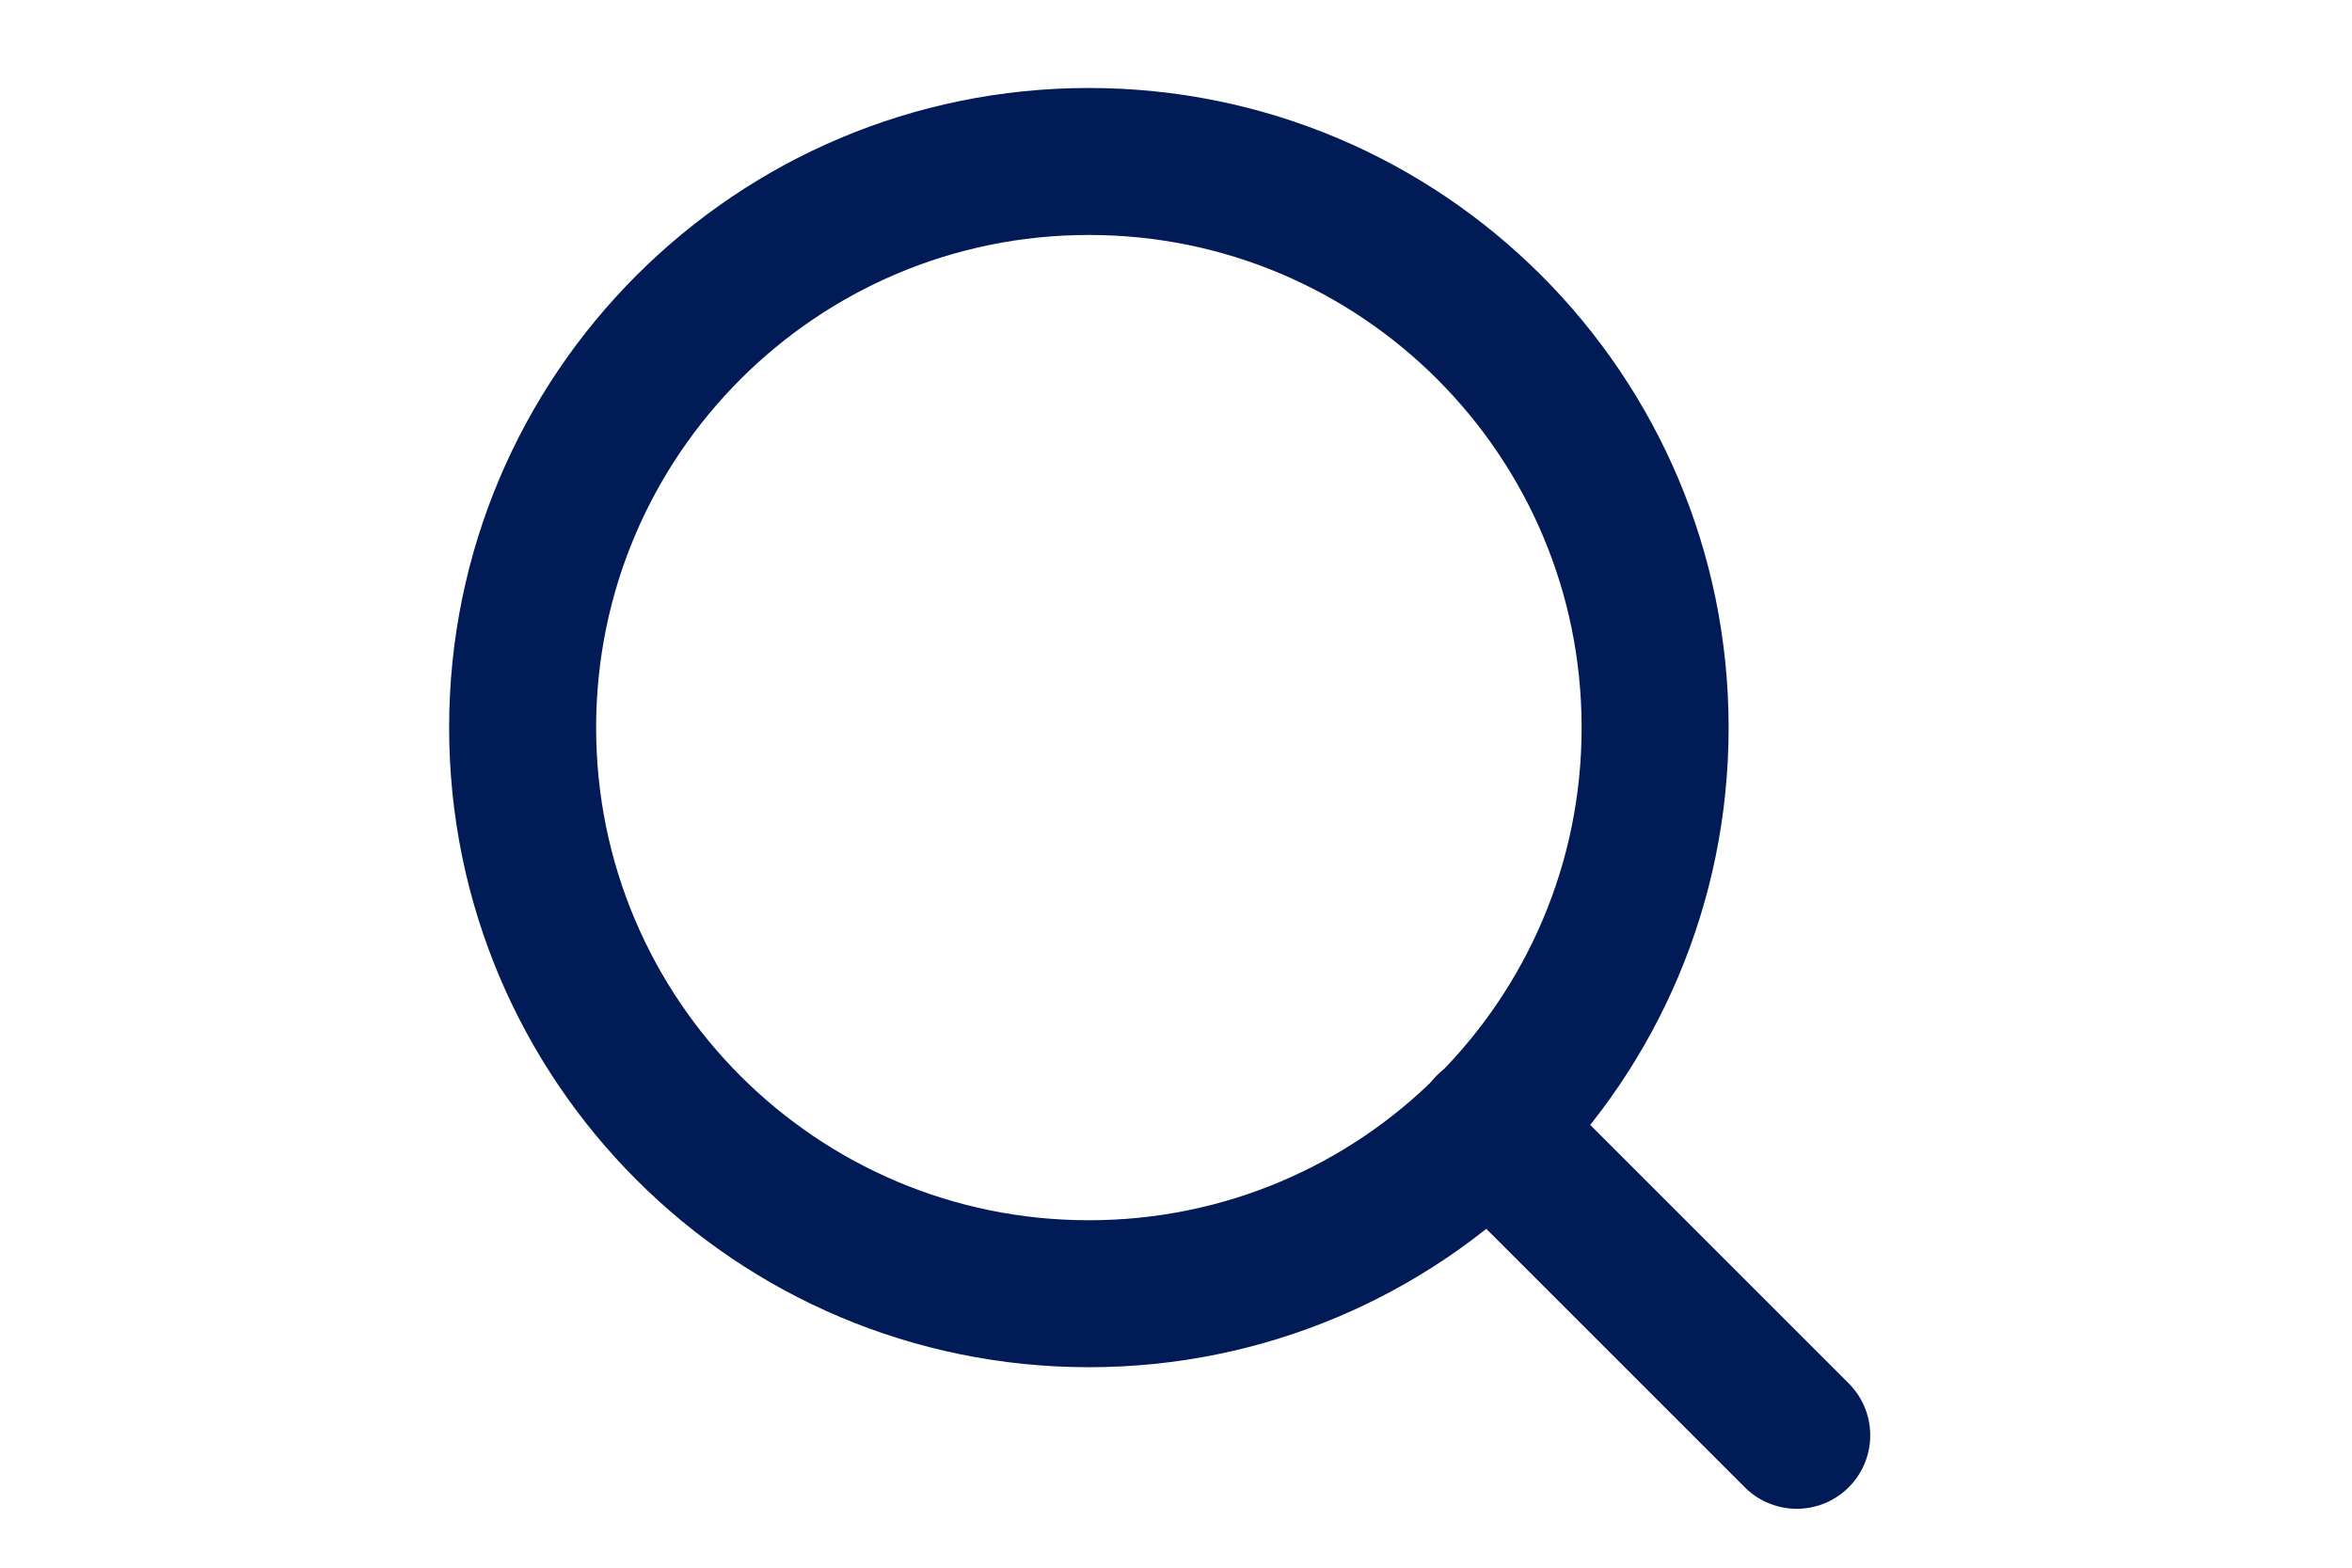 <svg width="24" height="16" viewBox="-4.5 0 24 16" fill="none" xmlns="http://www.w3.org/2000/svg">
<g id="Group 2066">
<g id="Group 1972">
<g id="Group 10">
<path id="Vector" d="M6.611 13.204C9.802 13.204 12.389 10.617 12.389 7.426C12.389 4.235 9.802 1.648 6.611 1.648C3.42 1.648 0.833 4.235 0.833 7.426C0.833 10.617 3.42 13.204 6.611 13.204Z" stroke="#011B56" stroke-width="1.5" stroke-linecap="round" stroke-linejoin="round"/>
<path id="Vector_2" d="M13.834 14.649L10.692 11.507" stroke="#011B56" stroke-width="1.5" stroke-linecap="round" stroke-linejoin="round"/>
</g>
</g>
</g>
</svg>
